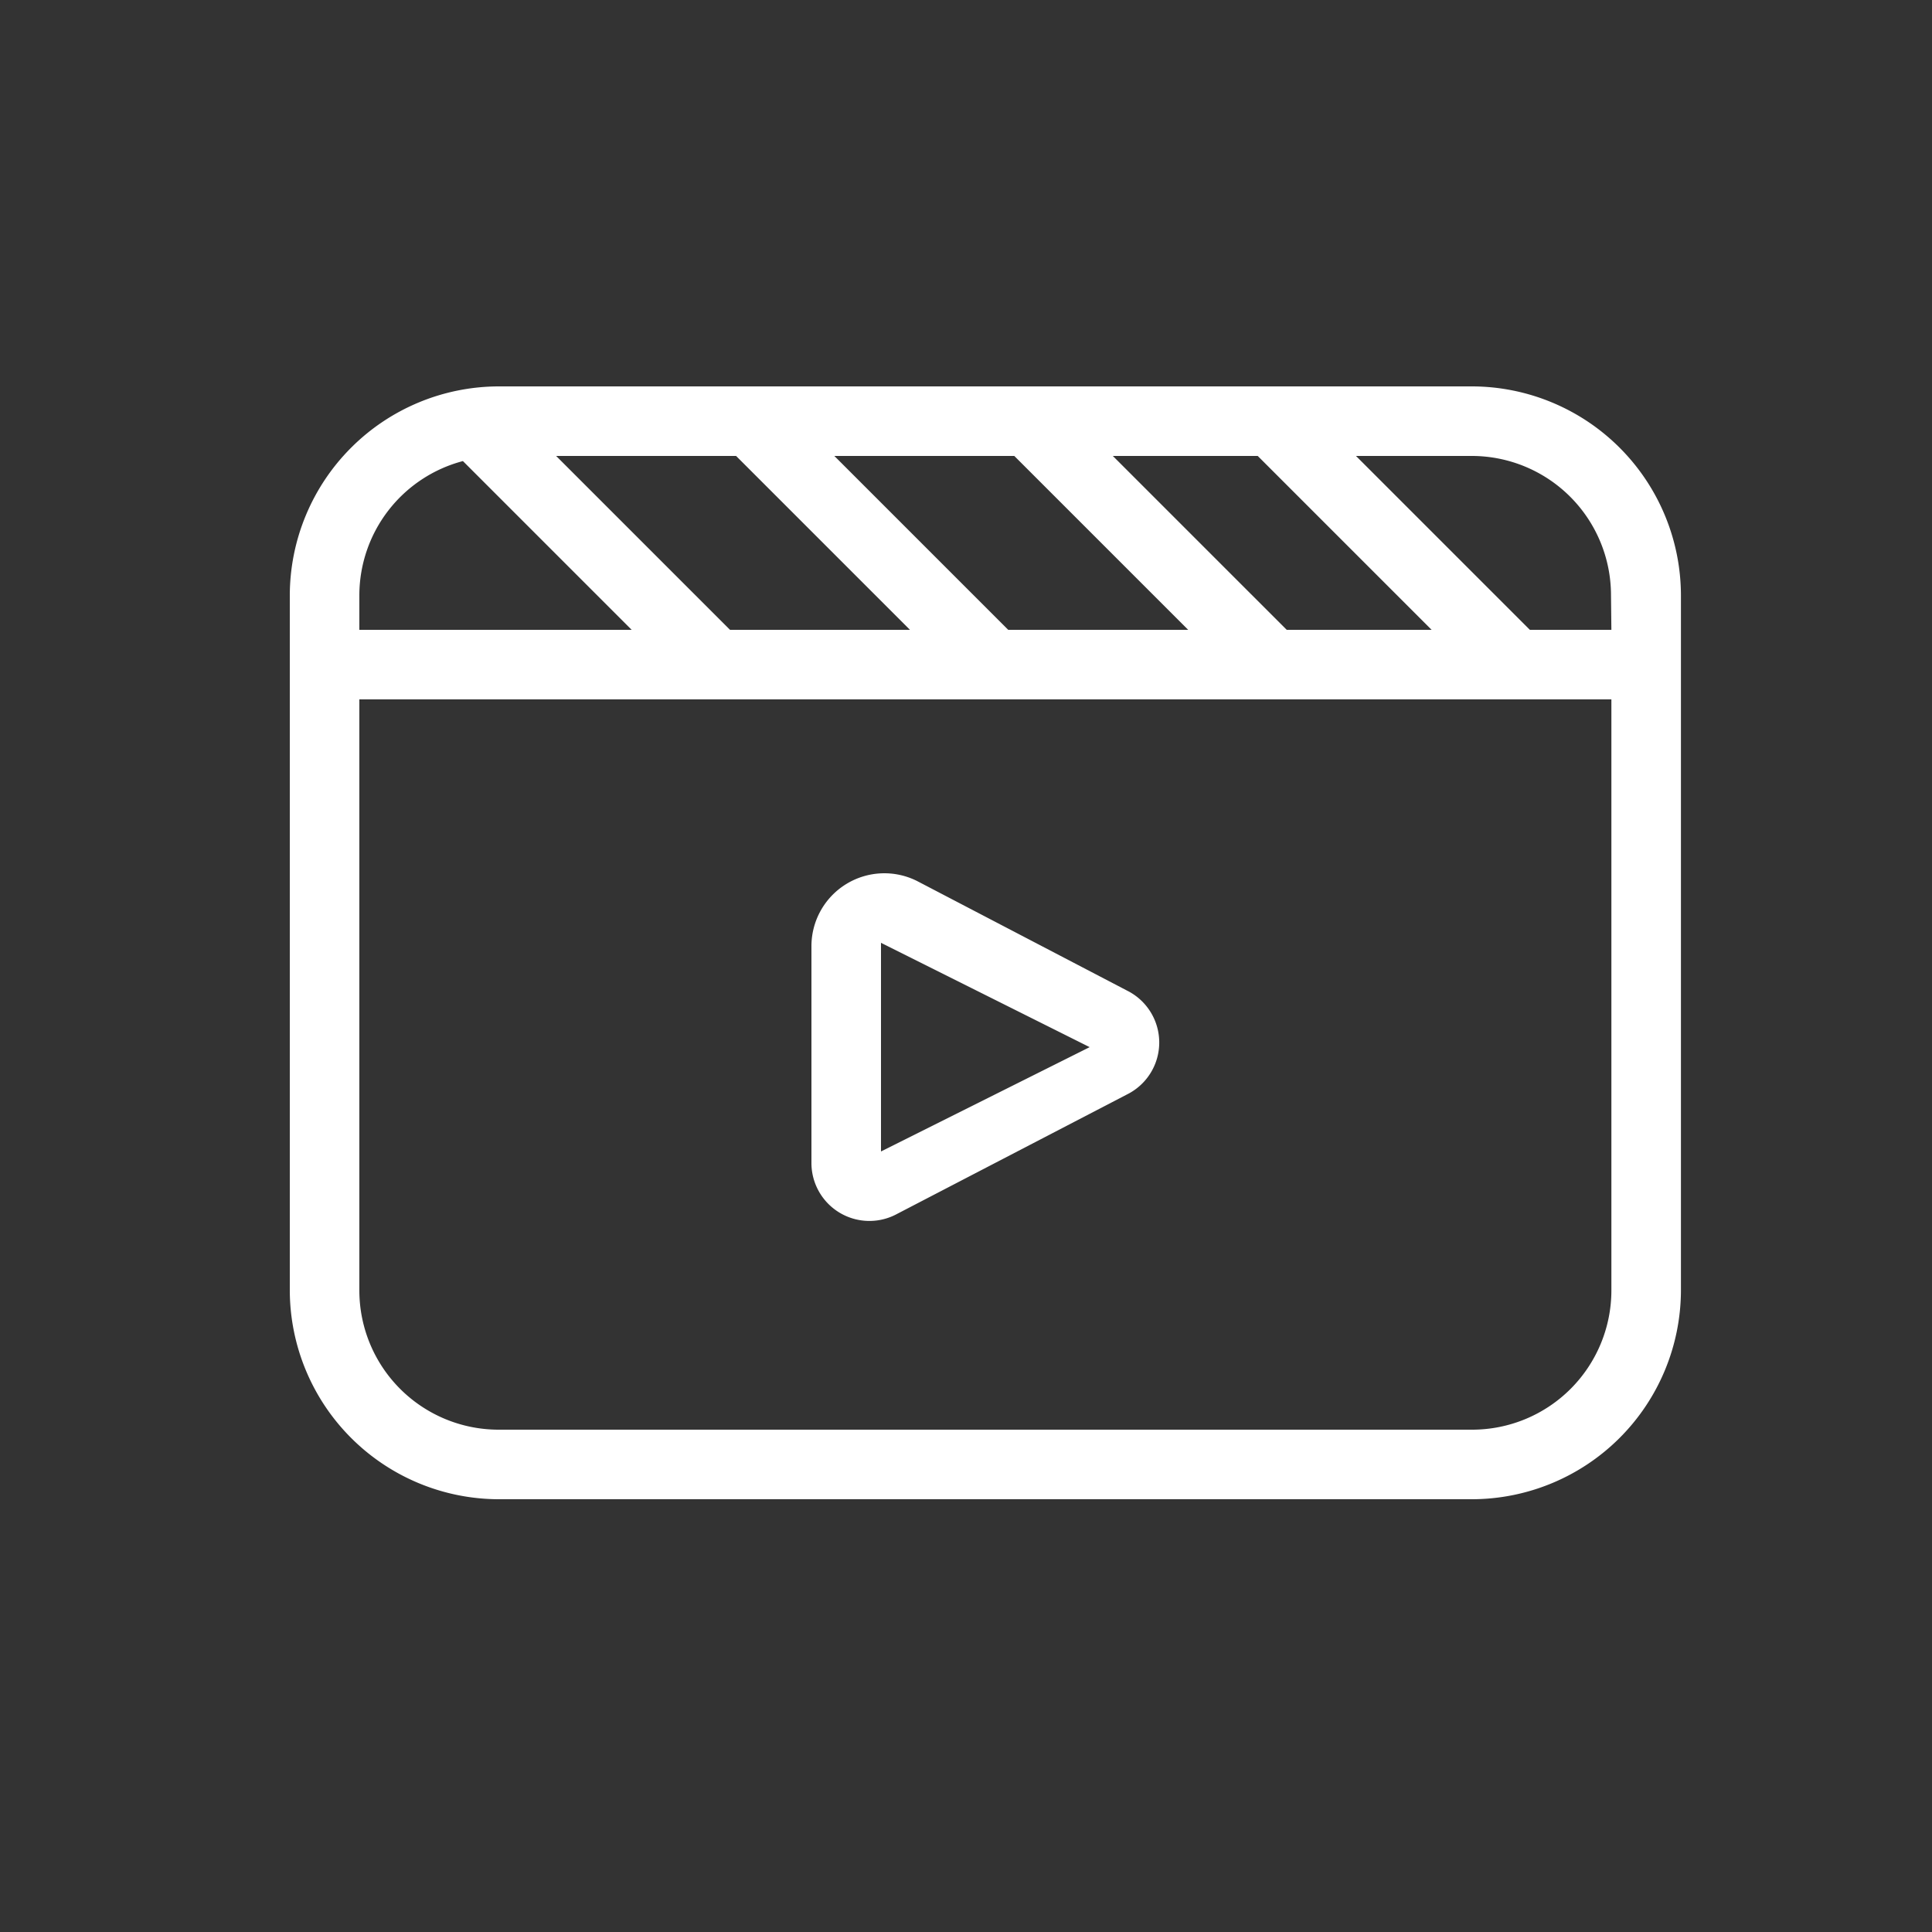 <svg xmlns="http://www.w3.org/2000/svg" width="20" height="20" viewBox="0 0 20 20"><rect x="0" y="0" width="20" height="20" fill="#333333" stroke="none"/><defs><style>.a{fill:none;}.b{fill:#fff;}</style></defs><rect class="a" width="20" height="20"/><g transform="translate(-61 -149.6)"><path class="b" d="M76.241,153.6H66.16A2.167,2.167,0,0,0,64,155.76v7.2a2.167,2.167,0,0,0,2.16,2.16H76.241a2.167,2.167,0,0,0,2.16-2.16v-7.2A2.167,2.167,0,0,0,76.241,153.6Zm-2.221.72,1.8,1.8h-1.5l-1.8-1.8Zm-2.52,0,1.8,1.8H71.437l-1.8-1.8Zm-2.88,0,1.8,1.8H68.557l-1.8-1.8Zm-3.9,1.44a1.439,1.439,0,0,1,1.072-1.387l1.747,1.747H64.72Zm12.961,7.2a1.442,1.442,0,0,1-1.44,1.44H66.16a1.442,1.442,0,0,1-1.44-1.44v-6.12H77.681Zm0-6.84h-.844l-1.8-1.8h1.2a1.442,1.442,0,0,1,1.44,1.44Z"/><path class="b" d="M400.868,470.723l2.4-1.247a.6.6,0,0,0,0-1.074l-2.175-1.135a.755.755,0,0,0-1.093.675v2.244A.6.6,0,0,0,400.868,470.723Zm-.148-2.816,2.16,1.08-2.16,1.08Z" transform="translate(-330.6 -308.547)"/></g></svg>
